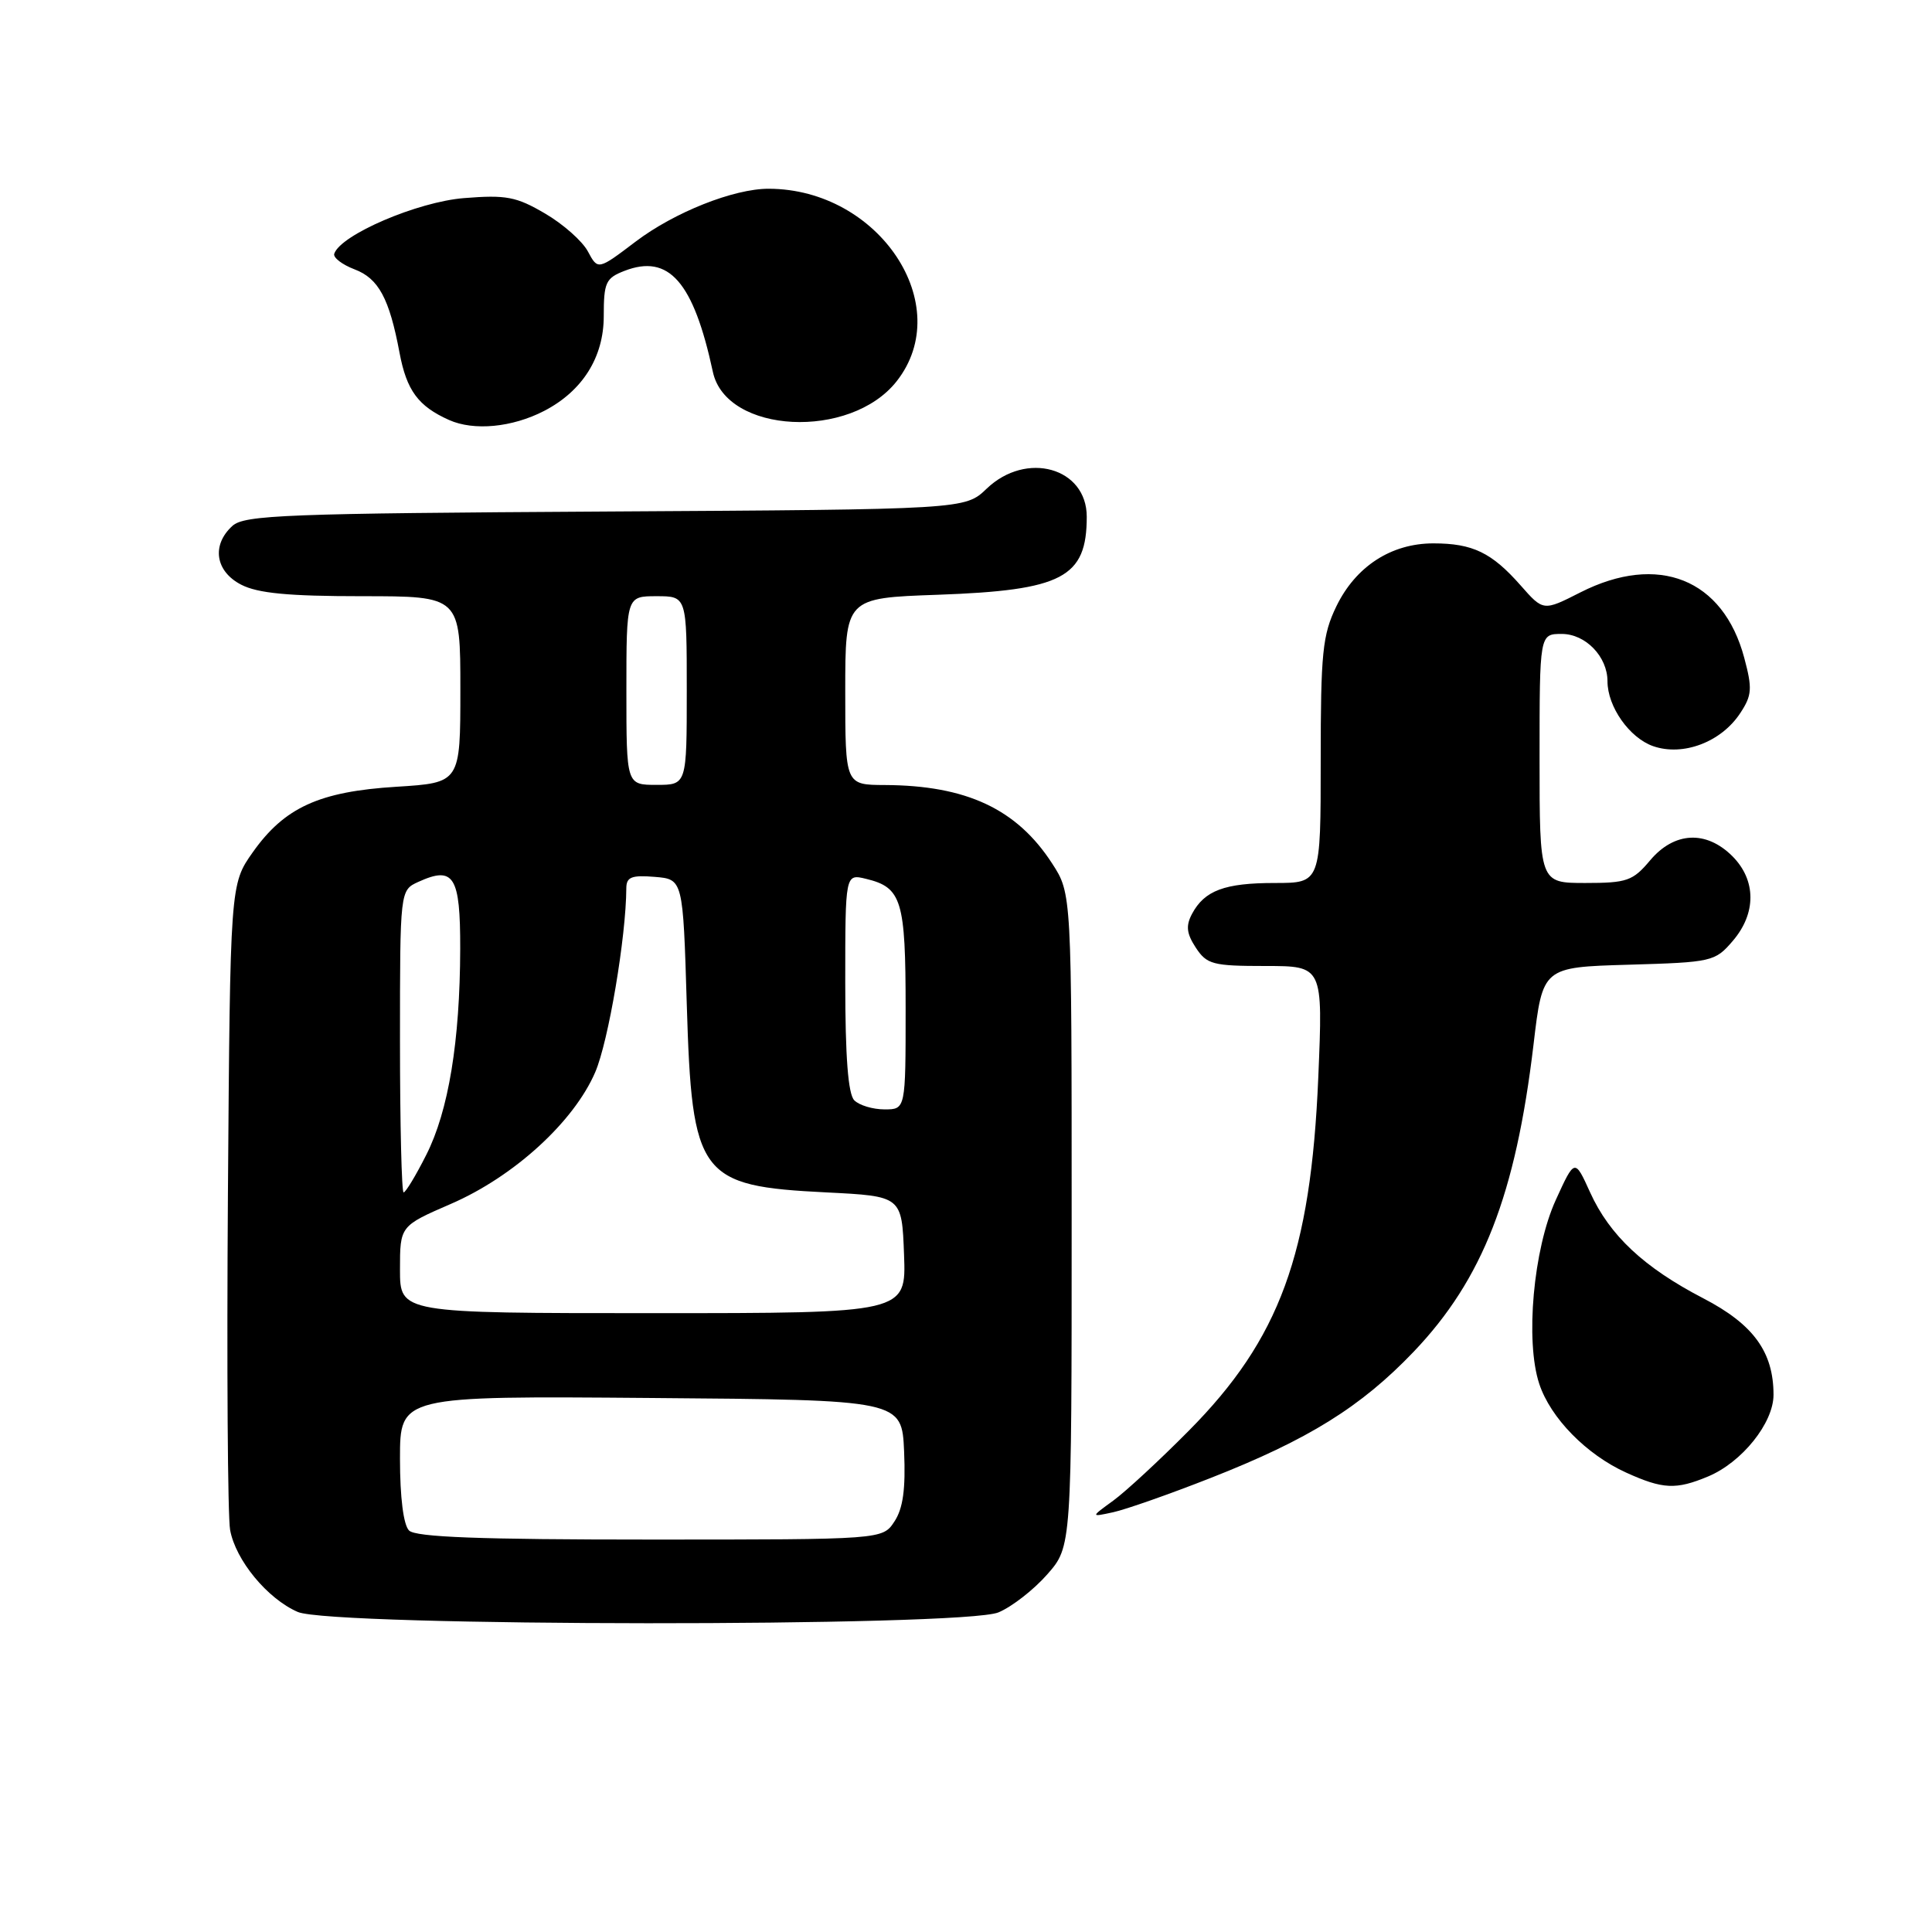 <?xml version="1.0" encoding="UTF-8" standalone="no"?>
<!DOCTYPE svg PUBLIC "-//W3C//DTD SVG 1.1//EN" "http://www.w3.org/Graphics/SVG/1.1/DTD/svg11.dtd" >
<svg xmlns="http://www.w3.org/2000/svg" xmlns:xlink="http://www.w3.org/1999/xlink" version="1.1" viewBox="0 0 256 256">
 <g >
 <path fill="currentColor"
d=" M 132.30 213.65 C 134.08 212.91 136.99 210.64 138.77 208.61 C 142.00 204.93 142.00 204.93 142.00 161.67 C 142.00 118.40 142.00 118.40 139.41 114.41 C 134.74 107.20 128.07 104.07 117.25 104.02 C 112.00 104.00 112.00 104.00 112.00 91.62 C 112.00 79.24 112.00 79.24 124.25 78.81 C 140.79 78.22 144.00 76.54 144.00 68.47 C 144.00 61.96 135.99 59.72 130.74 64.75 C 127.87 67.50 127.87 67.50 80.23 67.78 C 37.90 68.03 32.39 68.24 30.80 69.68 C 28.01 72.21 28.52 75.70 31.95 77.47 C 34.15 78.61 38.21 79.00 47.95 79.00 C 61.00 79.00 61.00 79.00 61.00 91.36 C 61.00 103.72 61.00 103.72 52.53 104.25 C 42.30 104.88 37.70 106.99 33.50 112.92 C 30.50 117.17 30.50 117.17 30.20 158.33 C 30.04 180.98 30.17 200.95 30.49 202.72 C 31.22 206.74 35.43 211.84 39.45 213.59 C 43.94 215.55 127.63 215.60 132.30 213.65 Z  M 160.39 195.85 C 173.36 190.76 180.34 186.42 187.34 179.09 C 196.47 169.51 200.83 158.33 203.20 138.41 C 204.41 128.16 204.41 128.16 215.80 127.83 C 226.85 127.51 227.25 127.42 229.59 124.69 C 232.74 121.03 232.72 116.63 229.55 113.45 C 226.08 109.99 221.85 110.20 218.65 114.00 C 216.36 116.73 215.58 117.00 210.06 117.00 C 204.00 117.00 204.00 117.00 204.00 100.50 C 204.00 84.00 204.00 84.00 206.94 84.00 C 210.10 84.00 213.00 87.01 213.00 90.27 C 213.00 93.64 215.91 97.77 219.05 98.87 C 223.02 100.25 228.09 98.32 230.60 94.48 C 232.15 92.13 232.21 91.23 231.12 87.16 C 228.33 76.71 219.72 73.27 209.42 78.49 C 204.50 80.99 204.50 80.99 201.50 77.58 C 197.66 73.22 195.14 72.00 189.93 72.00 C 184.34 72.00 179.64 75.05 177.07 80.35 C 175.24 84.14 175.00 86.49 175.00 100.82 C 175.00 117.00 175.00 117.00 168.93 117.00 C 162.27 117.00 159.61 117.99 157.95 121.09 C 157.11 122.67 157.22 123.69 158.45 125.57 C 159.91 127.79 160.70 128.00 167.67 128.00 C 175.30 128.00 175.30 128.00 174.68 142.75 C 173.69 166.19 169.57 177.43 157.52 189.58 C 153.66 193.48 149.15 197.65 147.50 198.85 C 144.50 201.03 144.50 201.03 147.50 200.38 C 149.15 200.02 154.95 197.99 160.39 195.85 Z  M 226.33 195.64 C 230.82 193.76 235.00 188.55 235.00 184.82 C 235.00 179.14 232.34 175.48 225.69 172.03 C 217.83 167.95 213.29 163.70 210.70 158.00 C 208.66 153.50 208.66 153.50 206.15 159.00 C 203.18 165.51 202.08 177.69 203.96 183.37 C 205.45 187.88 210.19 192.73 215.48 195.13 C 220.33 197.33 222.07 197.42 226.33 195.64 Z  M 72.10 54.45 C 77.18 51.82 80.00 47.34 80.00 41.90 C 80.00 37.43 80.26 36.85 82.75 35.89 C 88.63 33.61 91.89 37.34 94.46 49.28 C 96.22 57.48 112.67 58.32 118.81 50.52 C 126.73 40.45 116.49 25.04 101.86 25.01 C 97.23 25.00 89.37 28.12 84.23 32.01 C 79.23 35.80 79.23 35.80 77.90 33.32 C 77.17 31.95 74.62 29.69 72.22 28.29 C 68.42 26.06 67.07 25.80 61.48 26.25 C 55.32 26.74 45.13 31.11 44.29 33.62 C 44.12 34.13 45.33 35.06 46.98 35.69 C 50.16 36.89 51.59 39.54 52.94 46.74 C 53.88 51.74 55.41 53.82 59.50 55.65 C 62.79 57.12 67.86 56.64 72.10 54.45 Z  M 54.20 202.80 C 53.46 202.06 53.00 198.42 53.00 193.29 C 53.00 184.97 53.00 184.97 86.25 185.24 C 119.50 185.50 119.50 185.50 119.80 192.35 C 120.01 197.30 119.66 199.87 118.52 201.60 C 116.95 204.00 116.95 204.00 86.18 204.00 C 63.57 204.00 55.08 203.68 54.20 202.80 Z  M 53.00 168.22 C 53.00 162.45 53.00 162.45 59.75 159.52 C 68.10 155.90 76.04 148.65 78.87 142.07 C 80.62 138.01 82.96 124.15 82.99 117.69 C 83.00 116.21 83.69 115.94 86.75 116.19 C 90.50 116.50 90.50 116.50 91.00 133.05 C 91.69 155.89 92.63 157.16 109.50 158.00 C 119.50 158.50 119.50 158.50 119.79 166.25 C 120.08 174.00 120.08 174.00 86.54 174.00 C 53.00 174.00 53.00 174.00 53.00 168.22 Z  M 53.00 137.98 C 53.00 117.96 53.00 117.96 55.44 116.85 C 60.14 114.71 61.00 116.09 60.98 125.72 C 60.95 137.97 59.43 147.22 56.48 153.03 C 55.10 155.77 53.75 158.00 53.48 158.00 C 53.22 158.00 53.00 148.99 53.00 137.98 Z  M 113.20 145.80 C 112.38 144.98 112.00 140.06 112.00 130.19 C 112.00 115.78 112.00 115.78 114.75 116.45 C 119.49 117.59 120.00 119.28 120.00 133.69 C 120.00 147.00 120.00 147.00 117.20 147.00 C 115.66 147.00 113.86 146.46 113.20 145.80 Z  M 83.00 91.50 C 83.00 79.00 83.00 79.00 87.00 79.00 C 91.00 79.00 91.00 79.00 91.00 91.50 C 91.00 104.00 91.00 104.00 87.00 104.00 C 83.00 104.00 83.00 104.00 83.00 91.50 Z "/>
</g>
</svg>